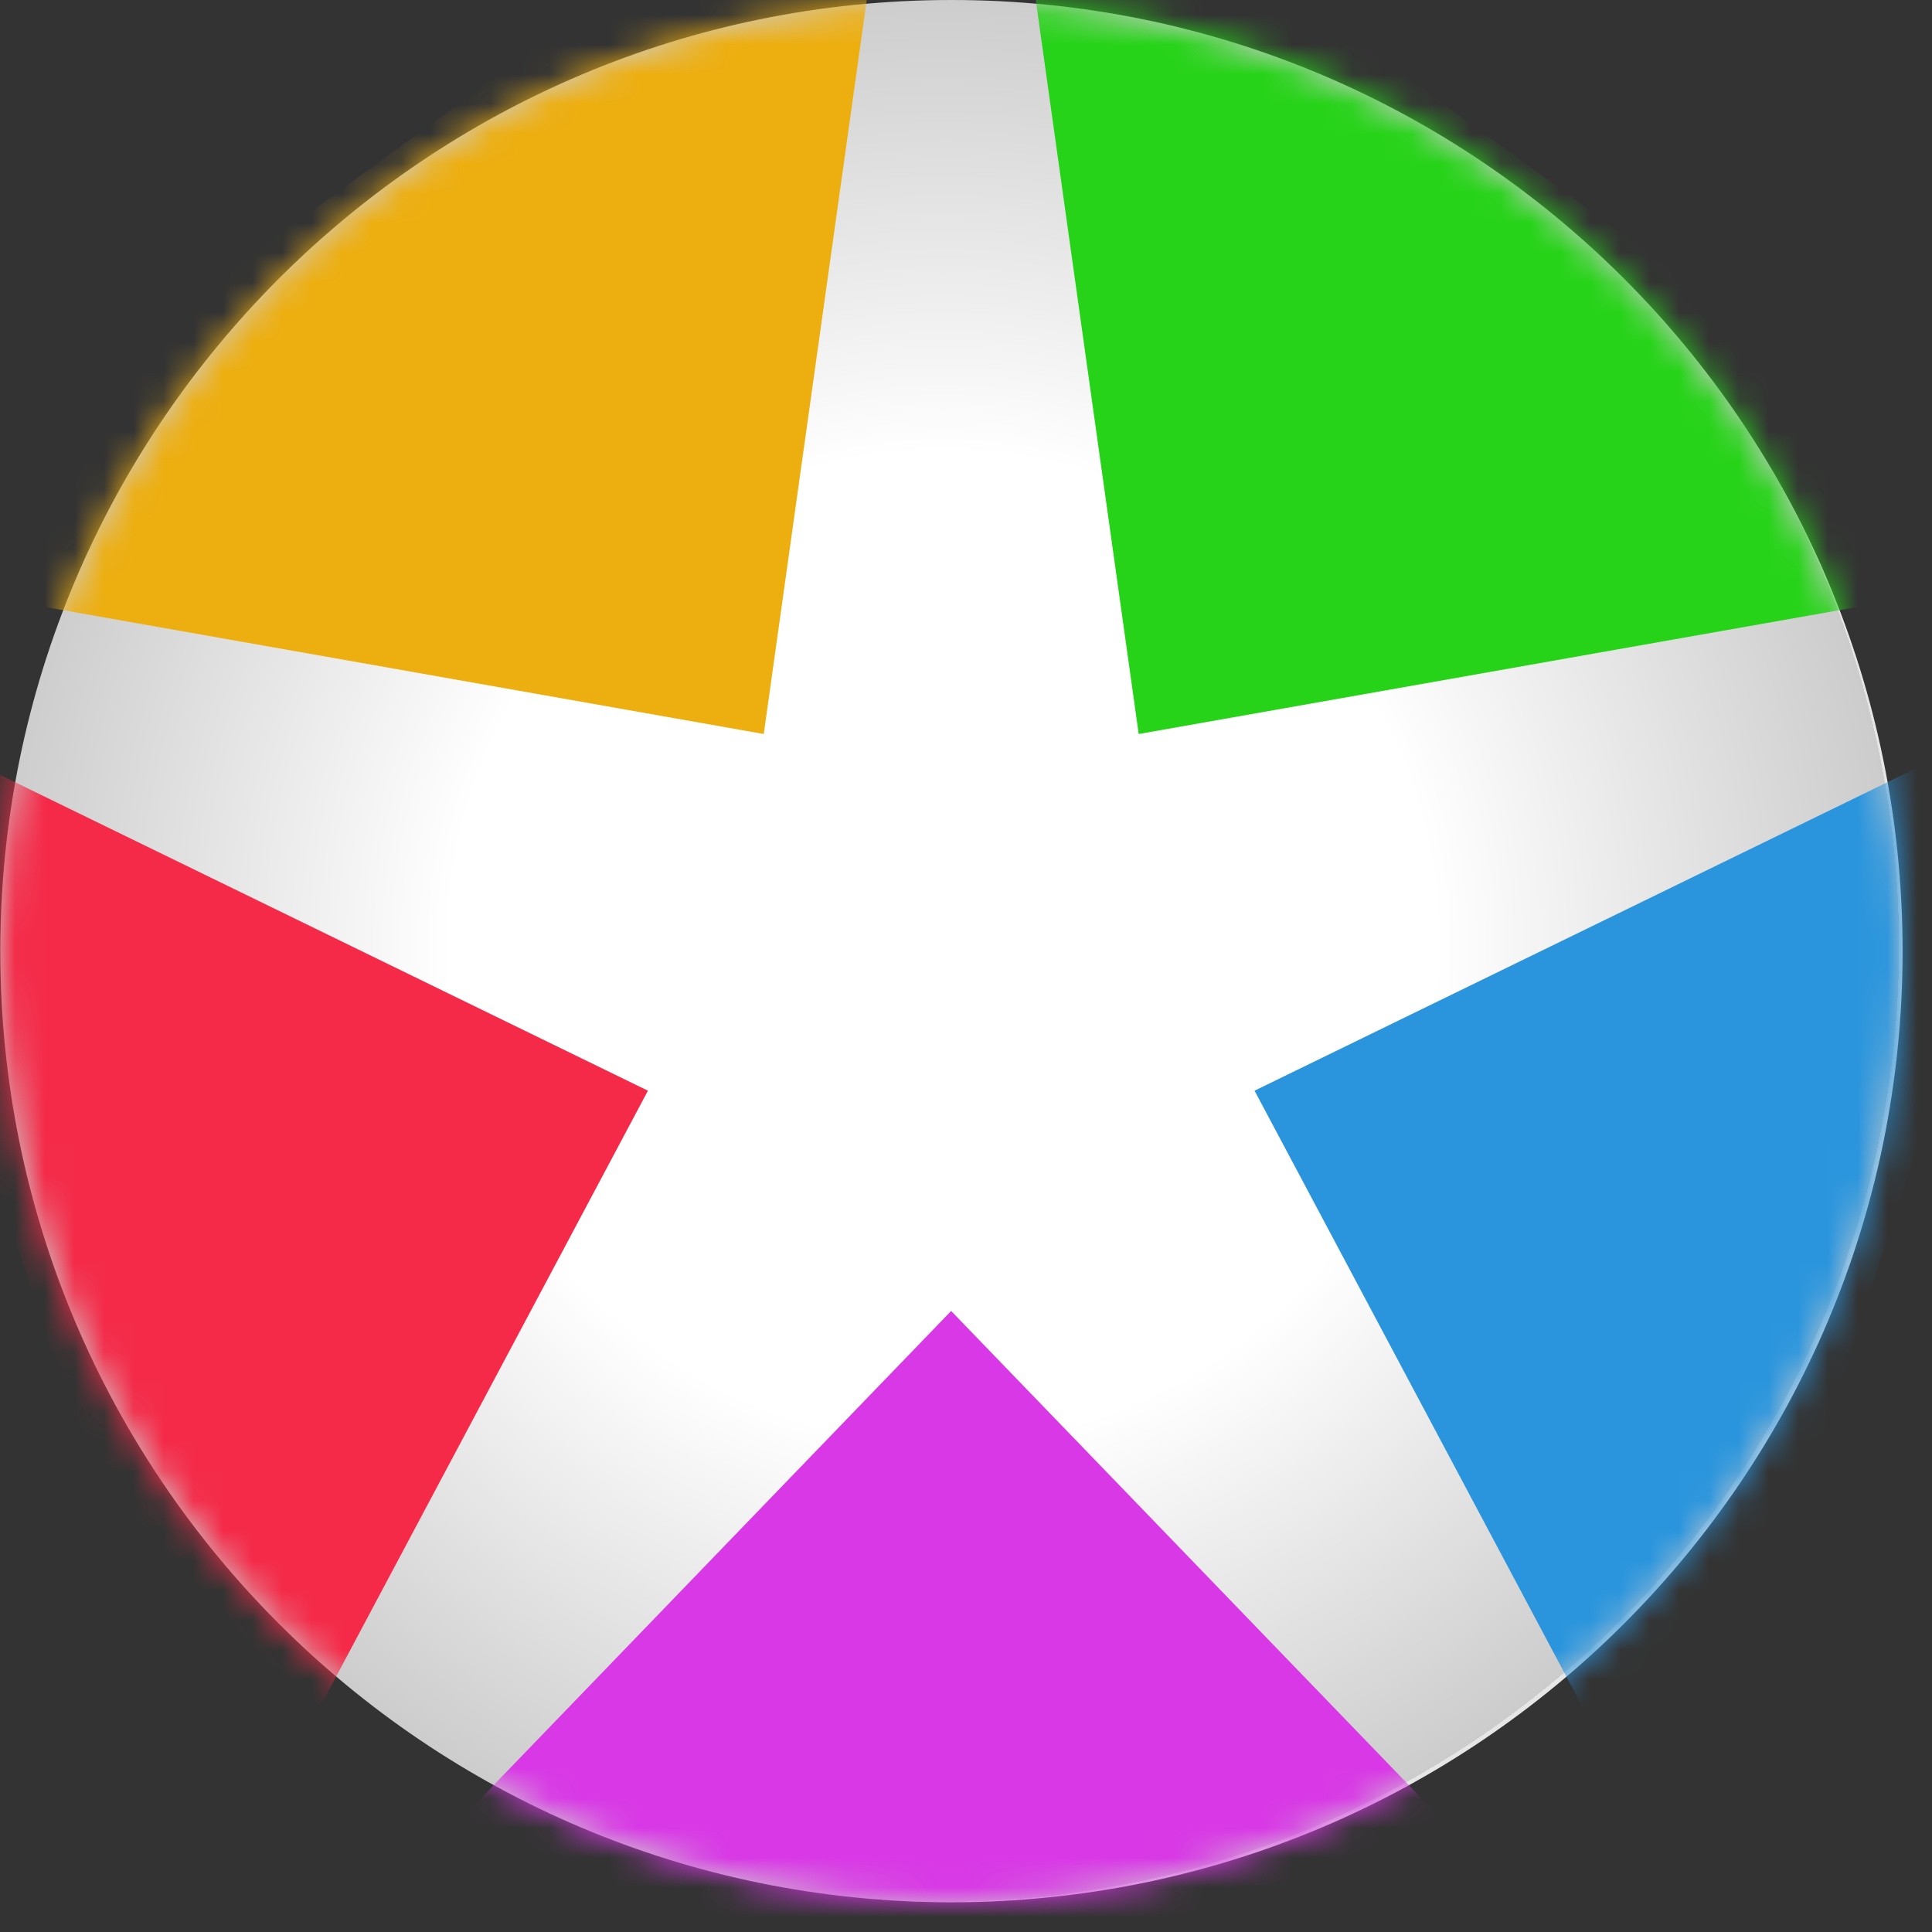 <svg width="65" height="65" fill="none" xmlns="http://www.w3.org/2000/svg"><rect width="100%" height="100%" fill="#333333" stroke="none"/><path d="M64.01 32c0-17.673-14.327-32-32-32-17.673 0-32 14.327-32 32 0 17.673 14.327 32 32 32 17.673 0 32-14.327 32-32Z" fill="url(#a)"/><mask id="b" style="mask-type:luminance" maskUnits="userSpaceOnUse" x="0" y="0" width="64" height="65"><path d="M64 32.01c0-17.673-14.327-32-32-32-17.673 0-32 14.327-32 32 0 17.673 14.327 32 32 32 17.673 0 32-14.327 32-32Z" fill="#fff"/></mask><g mask="url(#b)"><path d="m25.696 24.695-31.718-5.606L30.17-7.203l-4.474 31.898Z" fill="#EDAE0F"/><path d="M21.798 36.695-5.42 23.428l12.992 40 14.227-26.733Z" fill="#F42A48"/><path d="M32 44.106 11.802 65.04h40.403L32 44.106Z" fill="#D838E5"/><path d="m33.837-7.203 4.473 31.898 31.719-5.606L33.837-7.203Z" fill="#26D318"/><path d="m42.208 36.695 14.227 26.733 12.992-40-27.219 13.267Z" fill="#2A95DD"/></g><defs><radialGradient id="a" cx="0" cy="0" r="1" gradientUnits="userSpaceOnUse" gradientTransform="matrix(32 0 0 32 31.741 31.834)"><stop offset=".516" stop-color="#fff"/><stop offset="1" stop-color="#CCC"/><stop offset="1" stop-color="#E6E6E6"/></radialGradient></defs></svg>